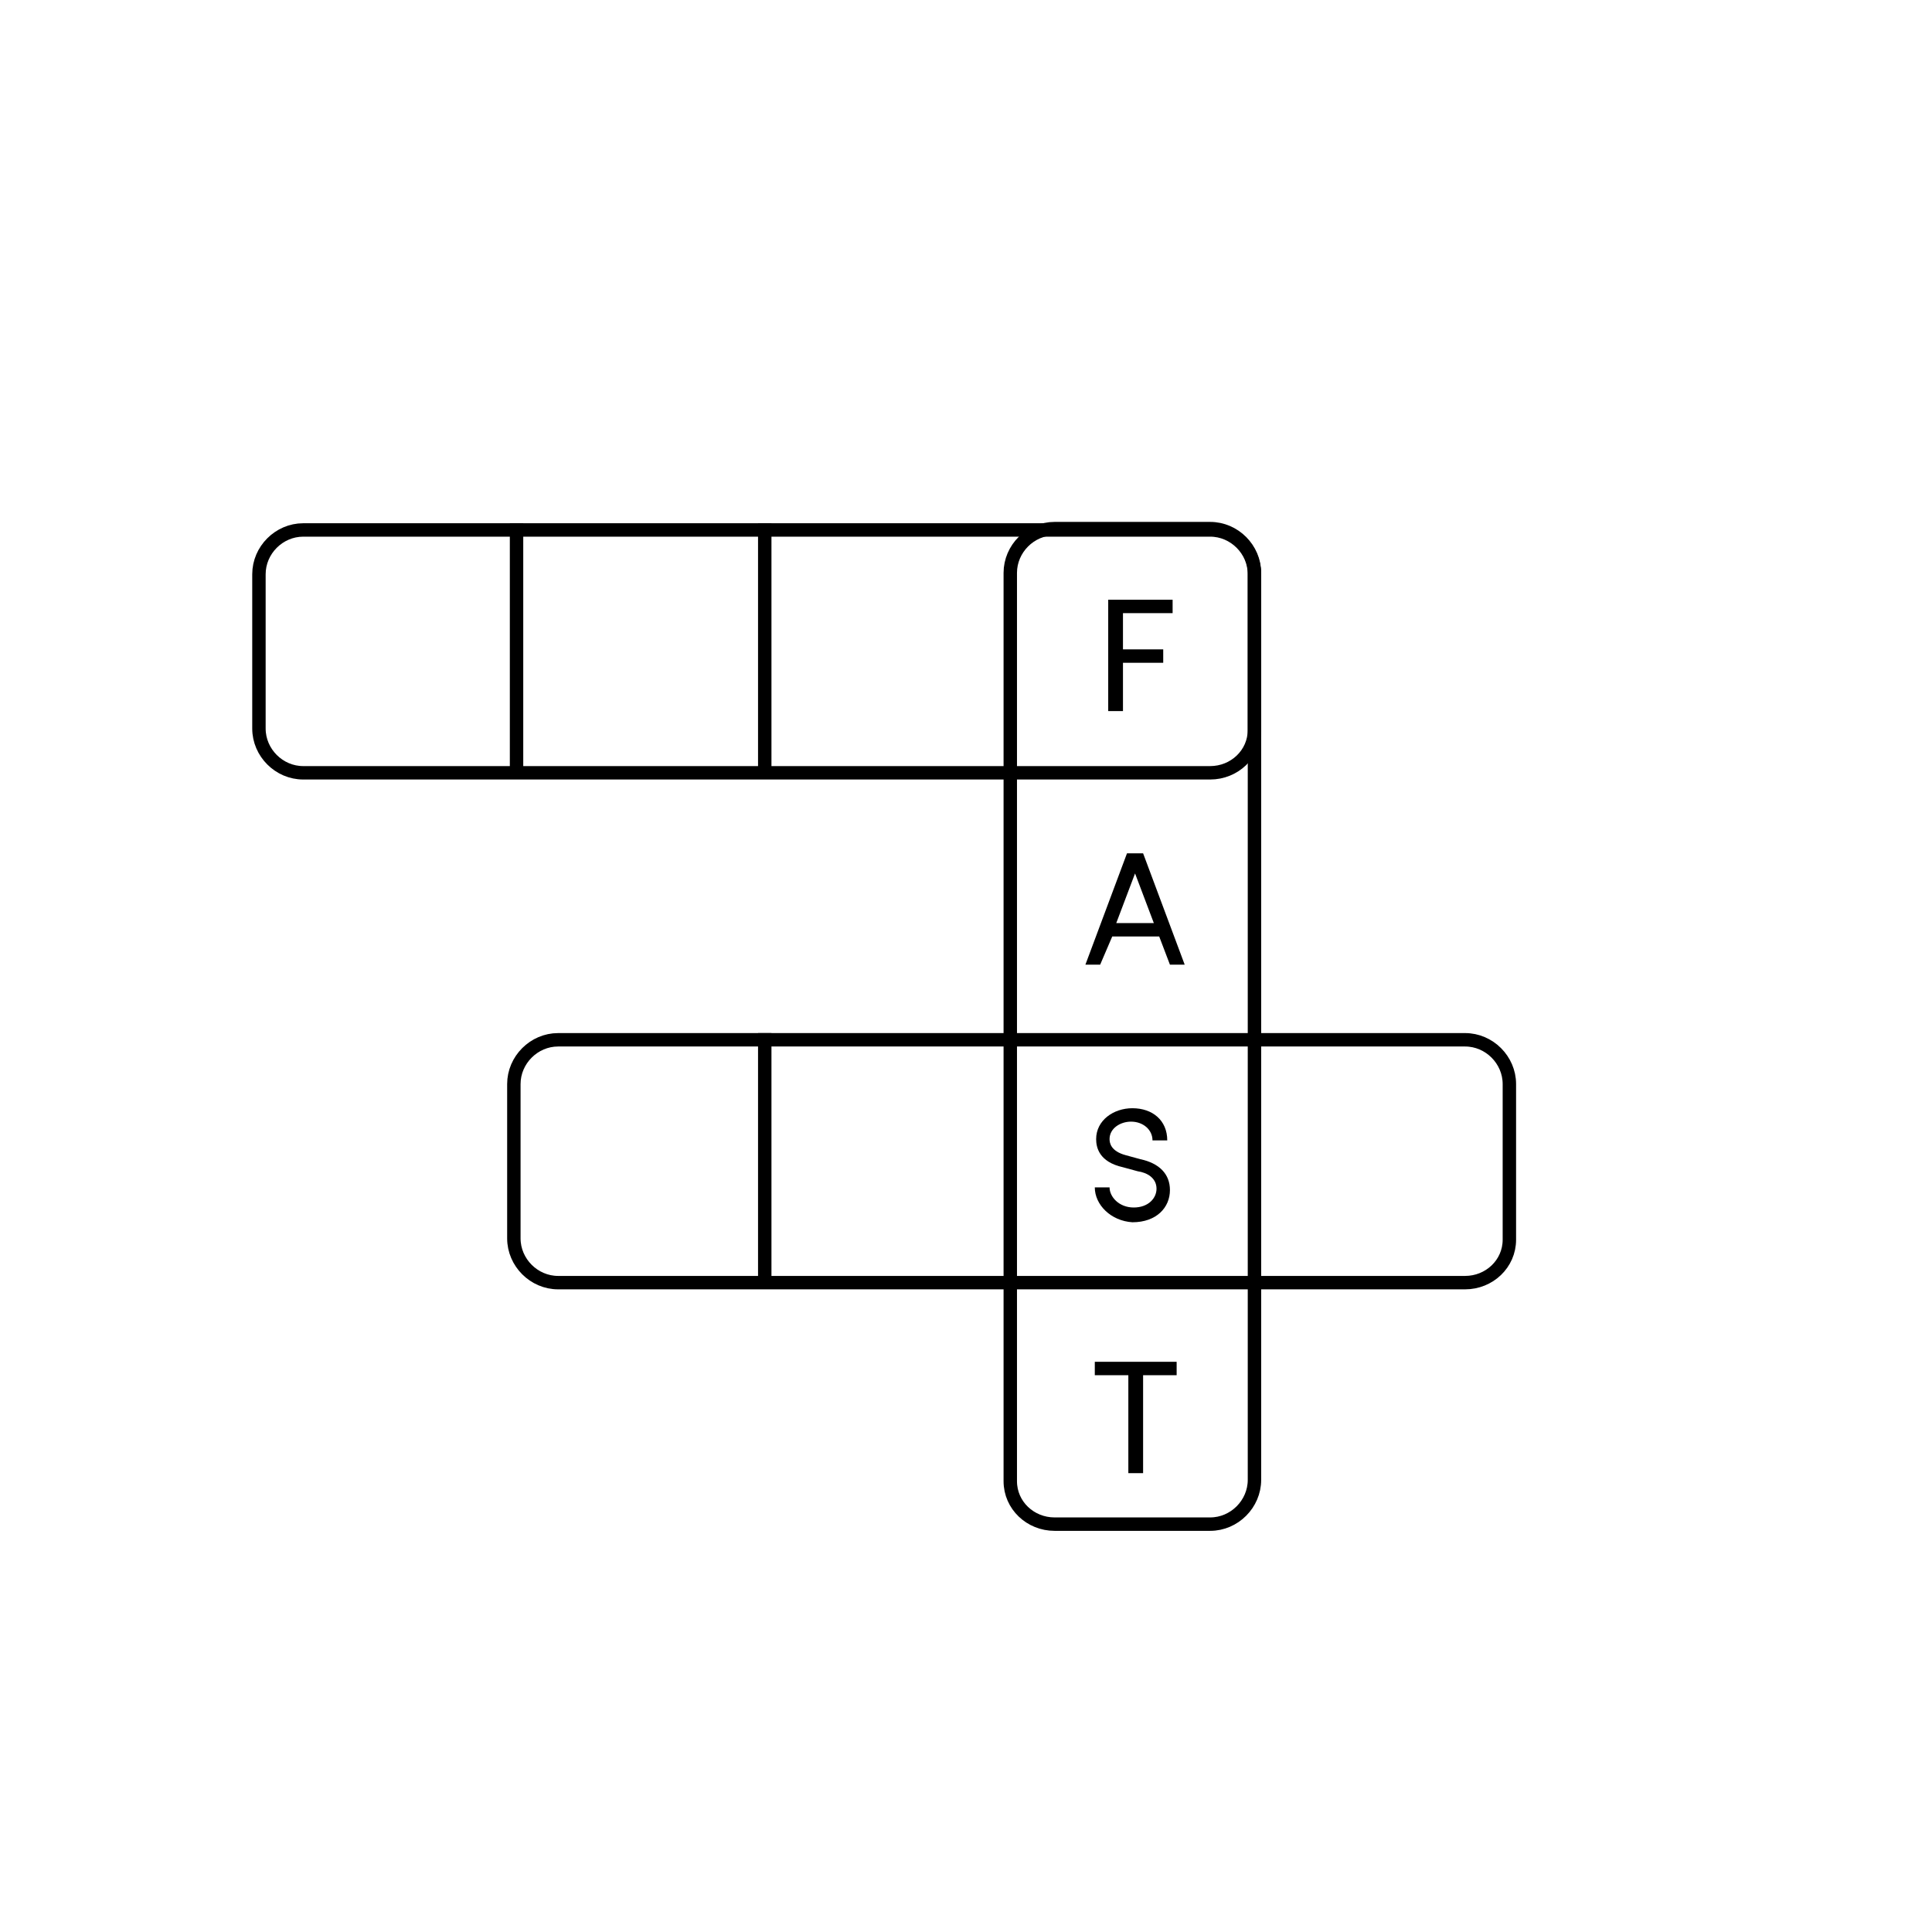 <?xml version="1.0" encoding="utf-8"?>
<!-- Generator: Adobe Illustrator 22.1.0, SVG Export Plug-In . SVG Version: 6.00 Build 0)  -->
<svg version="1.1" id="Layer_1" xmlns="http://www.w3.org/2000/svg" xmlns:xlink="http://www.w3.org/1999/xlink" x="0px" y="0px"
	 viewBox="0 0 144 144" style="enable-background:new 0 0 144 144;" xml:space="preserve">
<style type="text/css">
	.st0{fill:none;stroke:#000000;stroke-miterlimit:10;}
</style>
<g>
	<path class="st0" d="M109.2,95.6H41.6c-1.8,0-3.3-1.5-3.3-3.3V80.8c0-1.8,1.5-3.3,3.3-3.3h67.6c1.8,0,3.3,1.5,3.3,3.3v11.6
		C112.5,94.2,111,95.6,109.2,95.6z"/>
</g>
<g>
	<path class="st0" d="M75.3,110.4V42.7c0-1.8,1.5-3.3,3.3-3.3h11.6c1.8,0,3.3,1.5,3.3,3.3v67.6c0,1.8-1.5,3.3-3.3,3.3H78.6
		C76.8,113.6,75.3,112.2,75.3,110.4z"/>
</g>
<g>
	<path class="st0" d="M90.2,57.6H22.6c-1.8,0-3.3-1.5-3.3-3.3V42.8c0-1.8,1.5-3.3,3.3-3.3h67.6c1.8,0,3.3,1.5,3.3,3.3v11.6
		C93.5,56.2,92,57.6,90.2,57.6z"/>
</g>
<g>
	<path d="M83.7,45.7v2.7h3v1h-3V53h-1.1v-8.3h4.8v1H83.7z"/>
</g>
<g>
	<path d="M86.4,69.8h-3.5L82,71.9h-1.1l3.1-8.3h1.2l3.1,8.3h-1.1L86.4,69.8z M86,68.8l-1.4-3.7l-1.4,3.7H86z"/>
</g>
<g>
	<path d="M81.6,88.5h1.1c0,0.7,0.7,1.5,1.8,1.5c1.1,0,1.7-0.7,1.7-1.4c0-0.8-0.7-1.2-1.4-1.3l-1.1-0.3c-1.8-0.4-2-1.5-2-2.1
		c0-1.4,1.3-2.3,2.7-2.3c1.5,0,2.6,0.9,2.6,2.4h-1.1c0-0.8-0.7-1.4-1.6-1.4c-0.8,0-1.6,0.5-1.6,1.3c0,0.3,0.1,0.9,1.2,1.2l1.1,0.3
		c1.4,0.3,2.2,1.1,2.2,2.3c0,1.3-1,2.4-2.8,2.4C82.8,91,81.6,89.8,81.6,88.5z"/>
</g>
<g>
	<path d="M87.7,102.5h-2.5v7.3h-1.1v-7.3h-2.5v-1h6.1V102.5z"/>
</g>
<line class="st0" x1="57" y1="77" x2="57" y2="96"/>
<line class="st0" x1="57" y1="39" x2="57" y2="58"/>
<line class="st0" x1="38.5" y1="39" x2="38.5" y2="58"/>
</svg>
